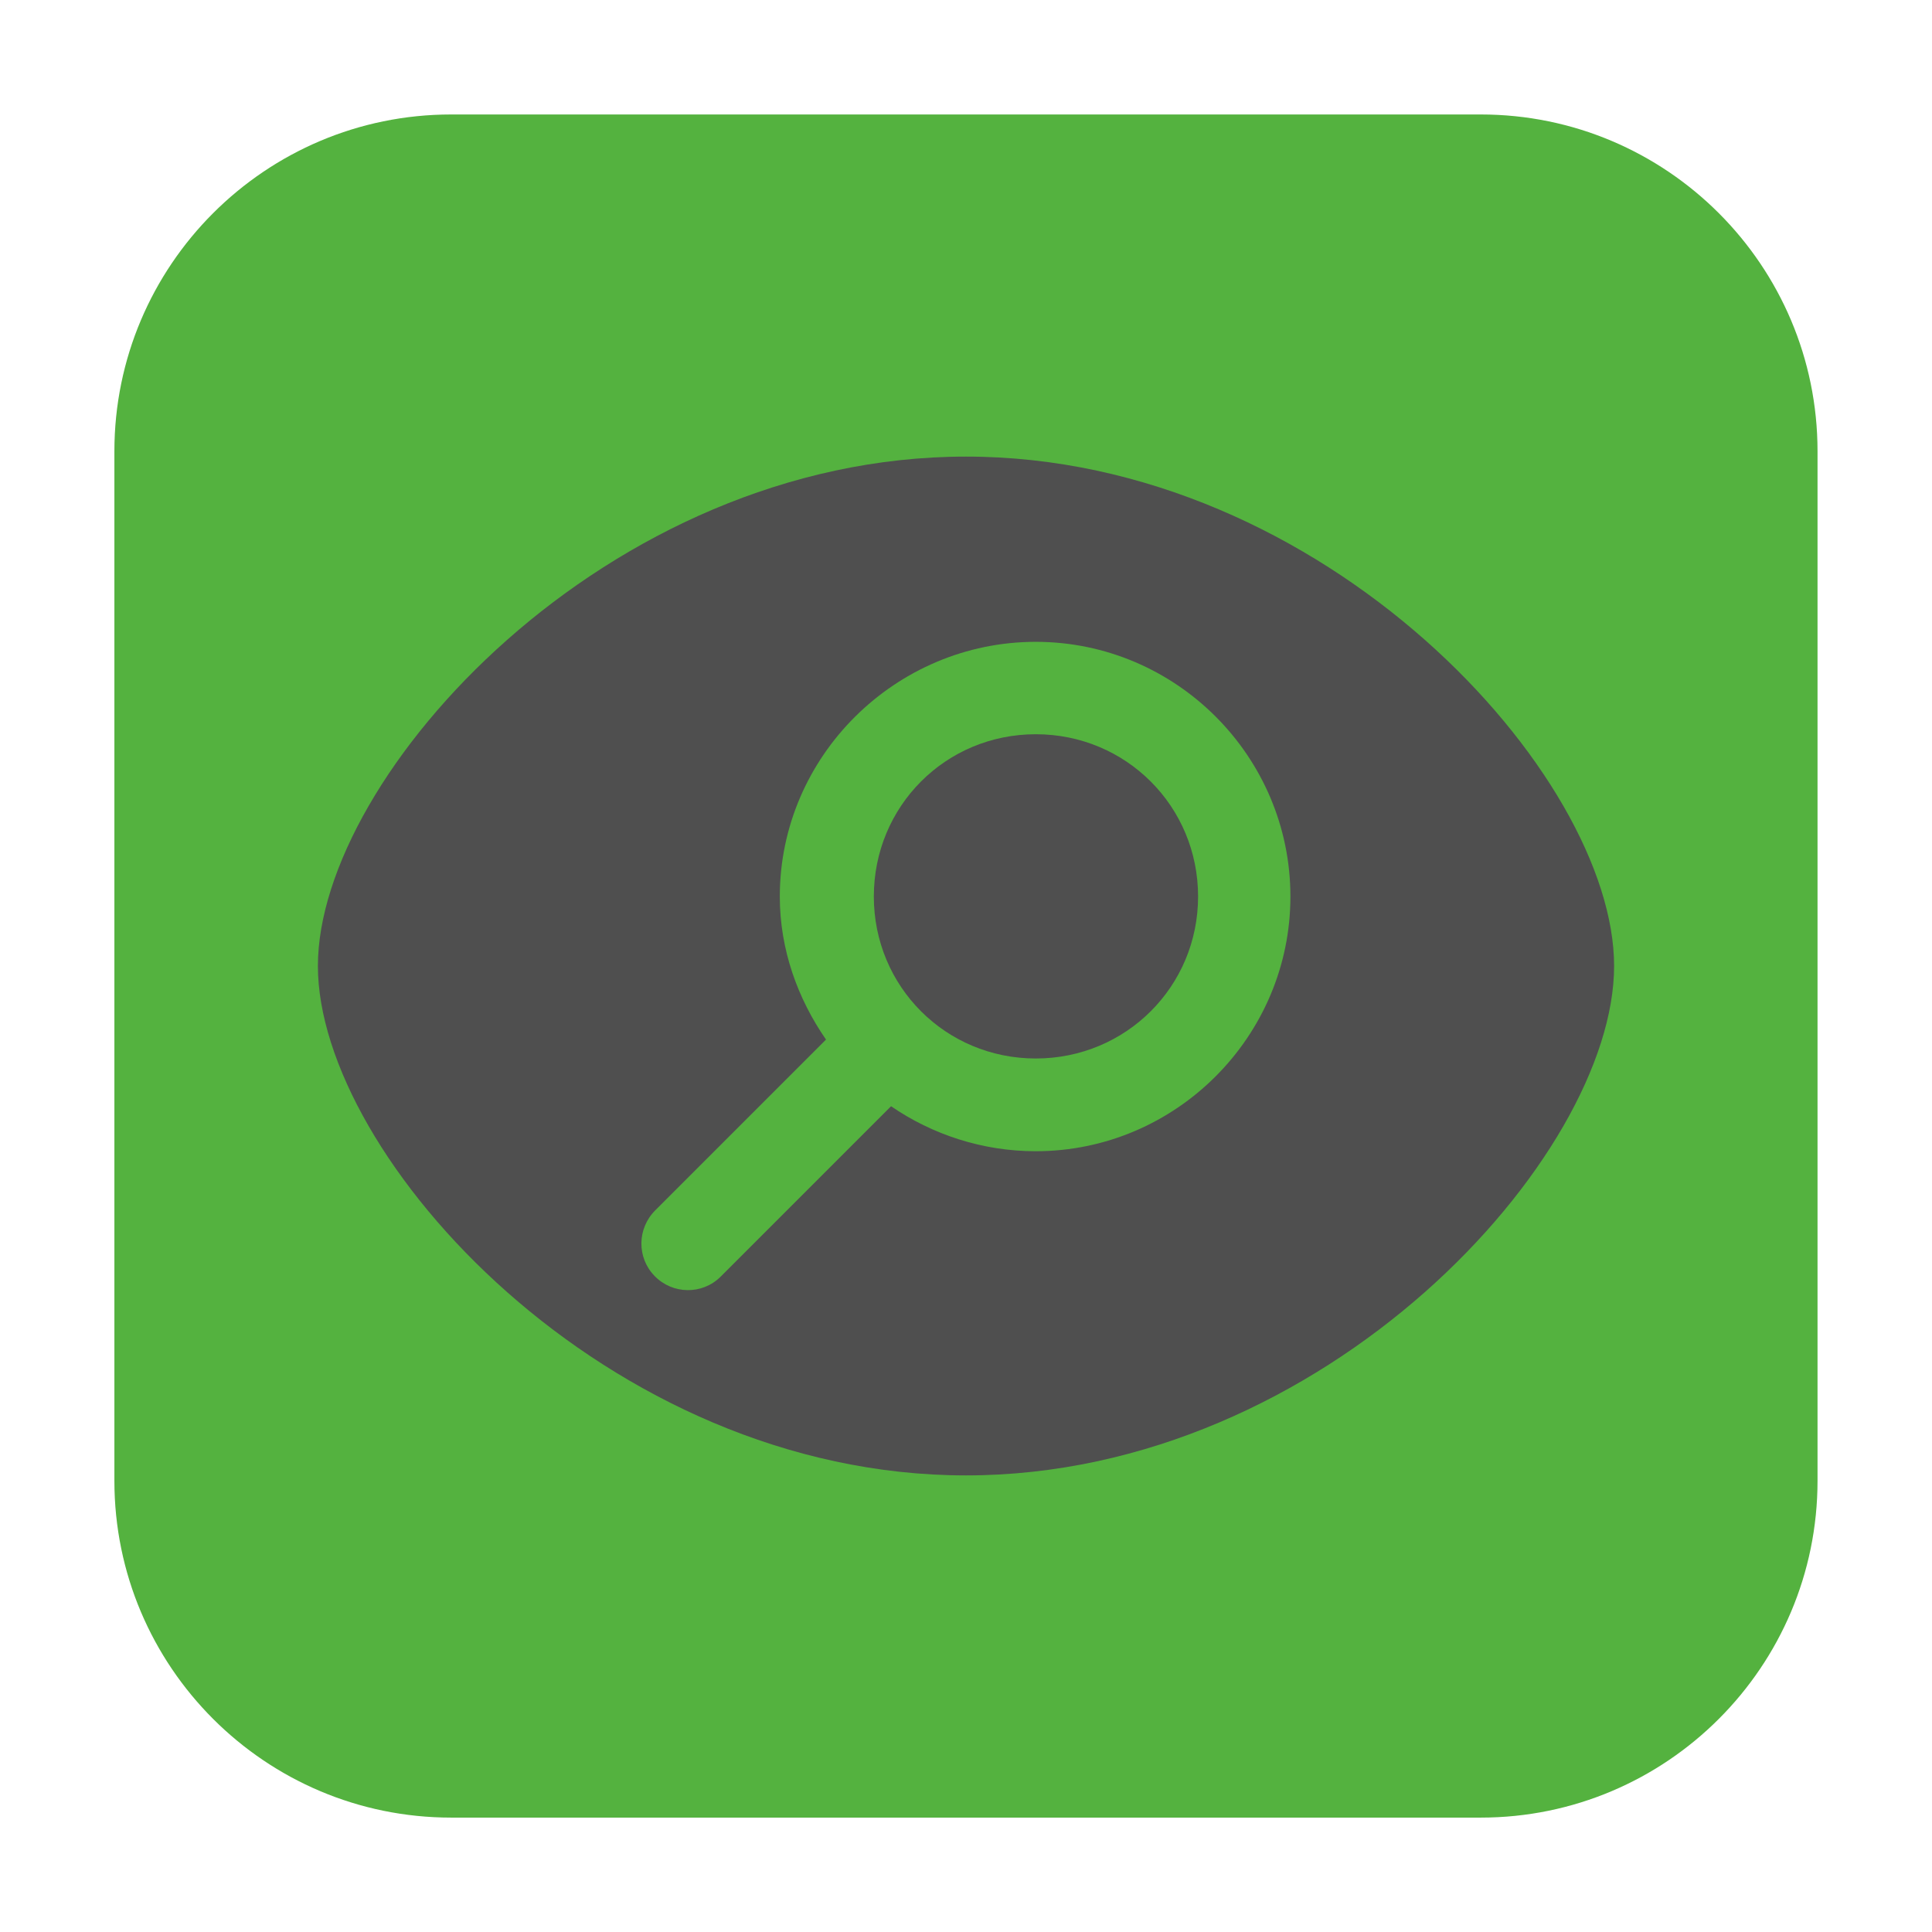 <svg height="24pt" viewBox="0 0 24 24" width="24pt" xmlns="http://www.w3.org/2000/svg" xmlns:xlink="http://www.w3.org/1999/xlink"><clipPath id="a"><path d="m0 0h24v24h-24z"/></clipPath><path d="m5.605 1.422h12.789c2.309 0 4.184 1.875 4.184 4.184v12.789c0 2.309-1.875 4.184-4.184 4.184h-12.789c-2.309 0-4.184-1.875-4.184-4.184v-12.789c0-2.309 1.875-4.184 4.184-4.184zm0 0" fill="#54b23f" fill-rule="evenodd"/><path d="m12 5.672c-4.461 0-8.051 3.957-8.051 6.328s3.59 6.328 8.051 6.328 8.051-3.957 8.051-6.328-3.59-6.328-8.051-6.328zm0 0" fill="#4f4f4f"/><g clip-path="url(#a)"><path d="m12.867 7.973c-1.742 0-3.18 1.422-3.18 3.164 0 .66.223 1.27.574 1.777l-2.121 2.121c-.227.227-.23.59-.008.816.223.23.59.234.816.012l2.121-2.121c.512.352 1.137.559 1.797.559 1.742 0 3.164-1.426 3.164-3.164 0-1.742-1.422-3.164-3.164-3.164zm0 1.148c1.121 0 2.016.895 2.016 2.016 0 1.117-.895 2.012-2.016 2.012-1.121 0-2.012-.895-2.012-2.012 0-1.121.891-2.016 2.012-2.016zm0 0" fill="#54b23f"/></g></svg>